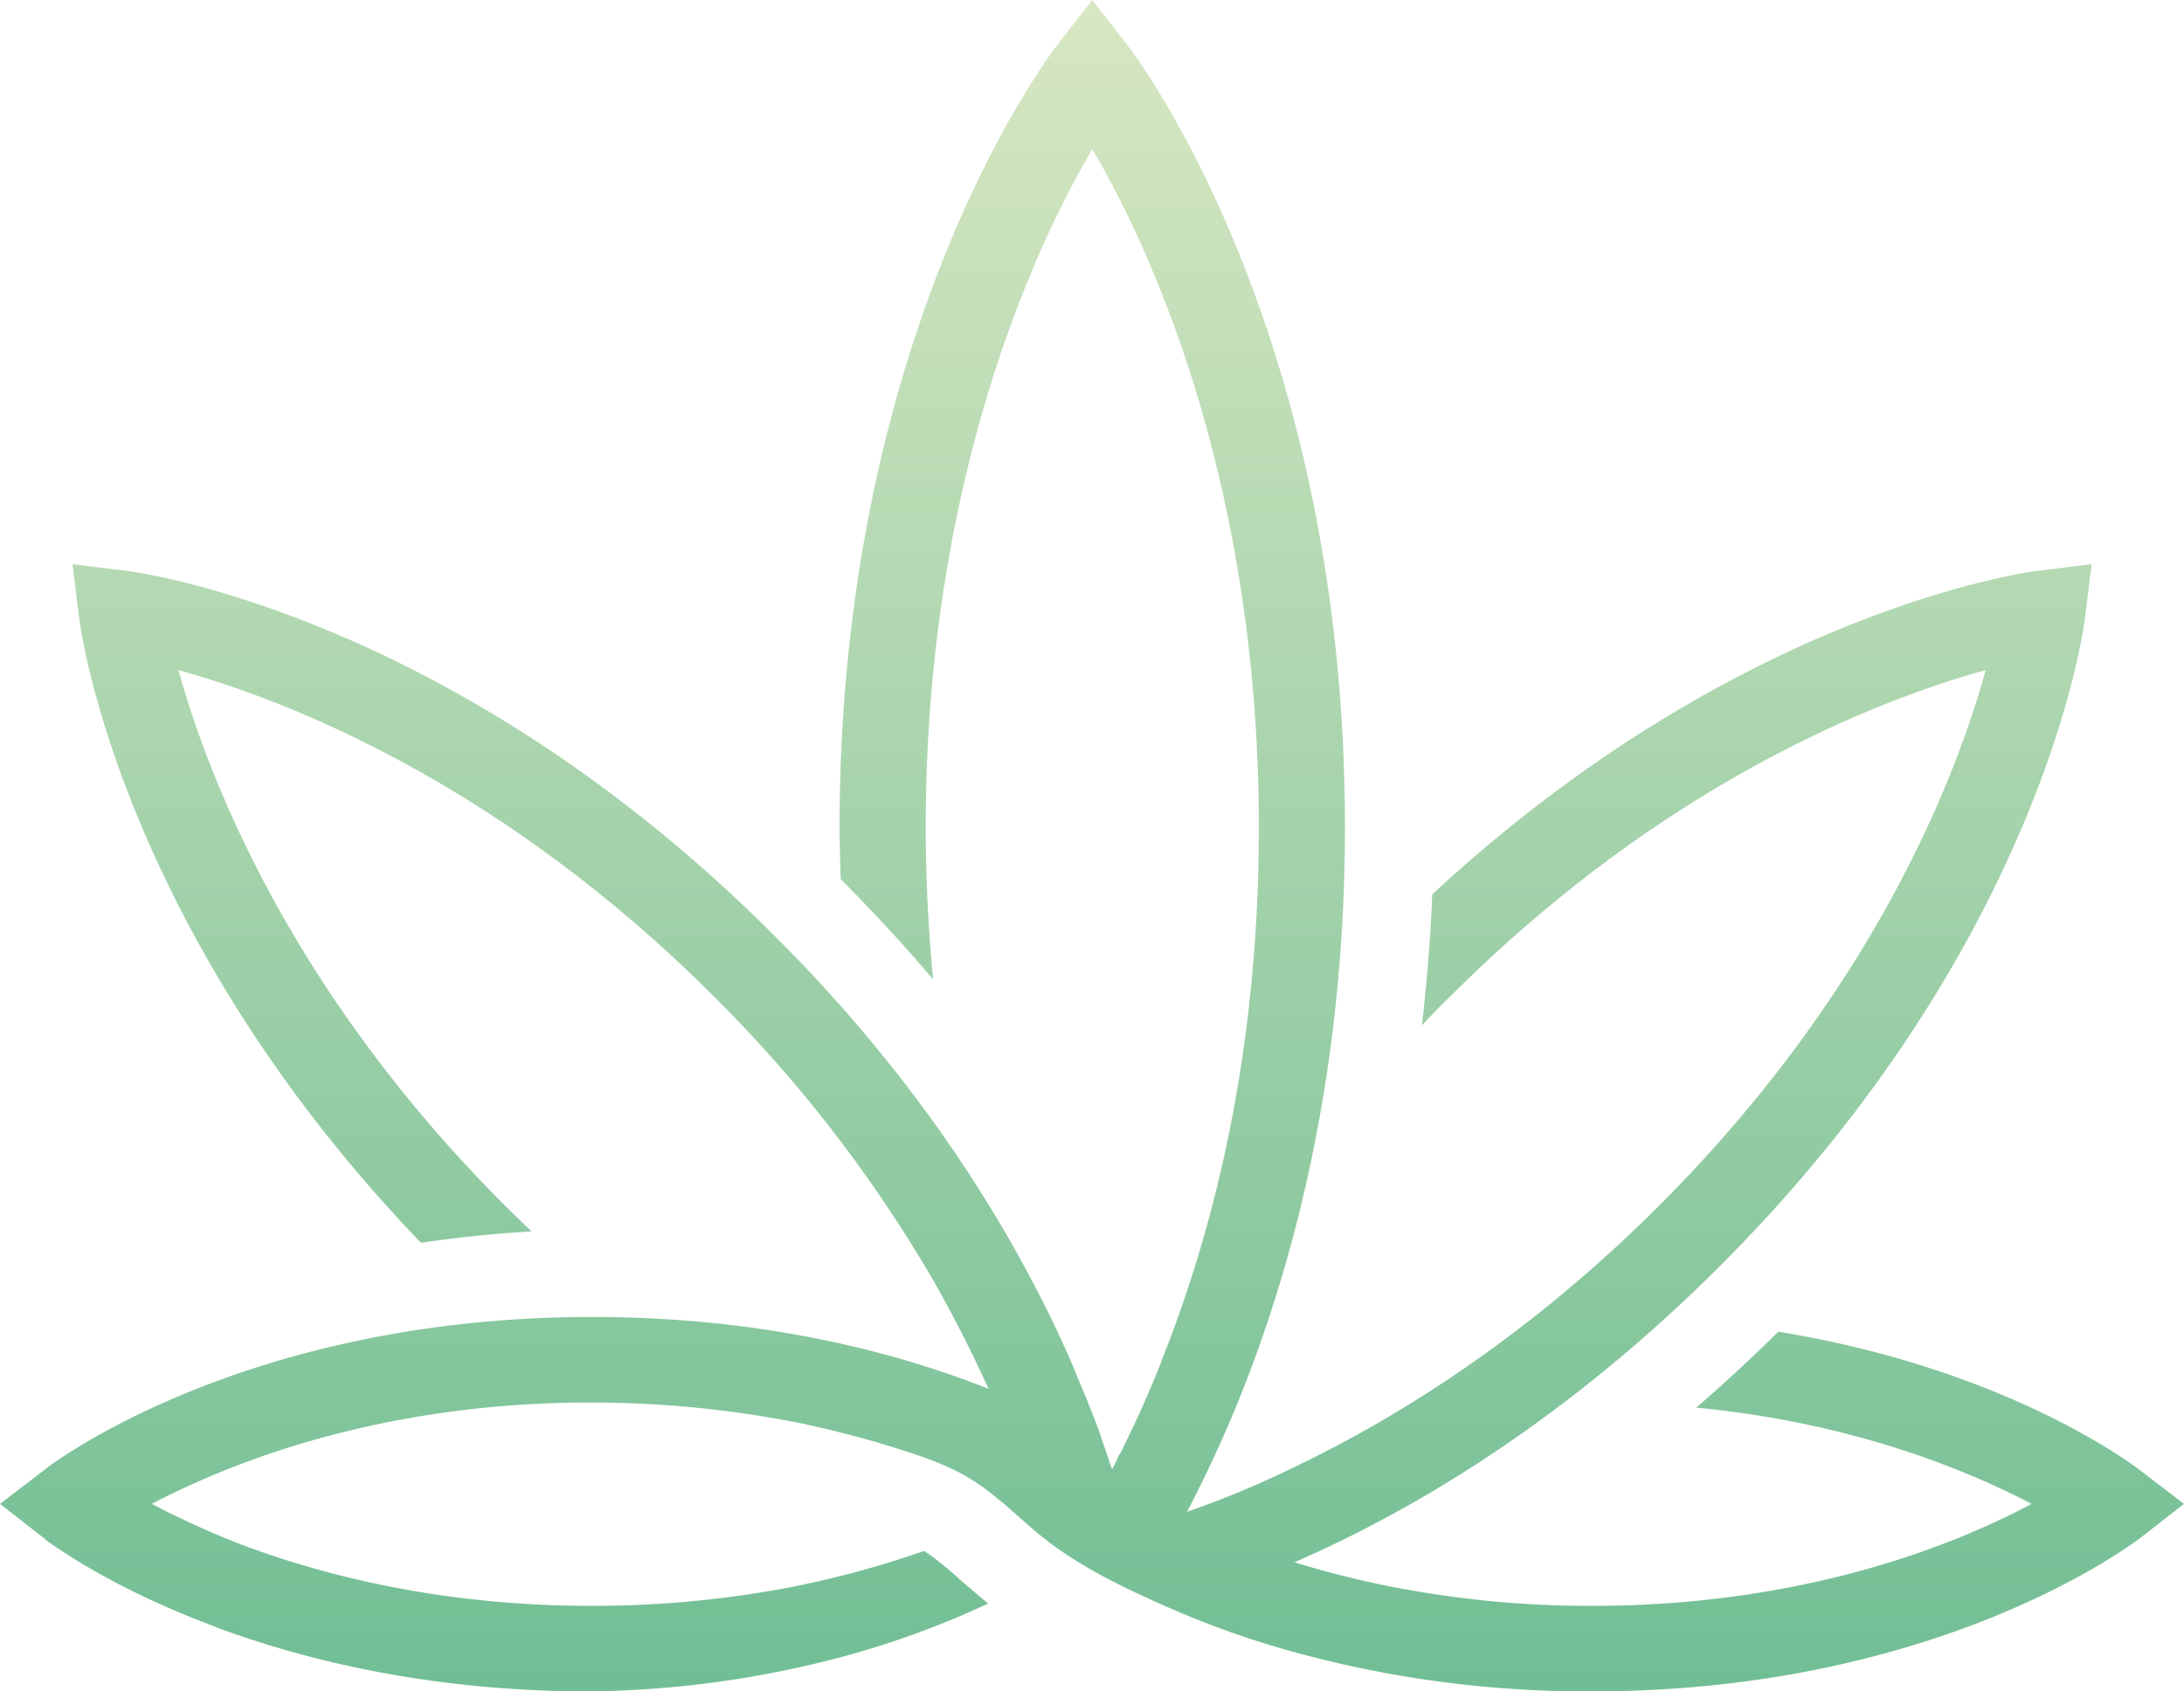 <svg xmlns="http://www.w3.org/2000/svg" xmlns:xlink="http://www.w3.org/1999/xlink" viewBox="0 0 385.5 298.6"><defs><style>.cls-1{fill:url(#linear-gradient);}</style><linearGradient id="linear-gradient" x1="192.73" x2="192.73" y2="298.64" gradientUnits="userSpaceOnUse"><stop offset="0" stop-color="#d7e7c2"/><stop offset="1" stop-color="#71be94"/></linearGradient></defs><g id="Layer_2" data-name="Layer 2"><g id="Layer_1-2" data-name="Layer 1"><path class="cls-1" d="M377.8,259.6c-1.2-.9-23.4-17.9-63.9-24.5-4.9,4.8-9.7,9.3-14.5,13.4,28,2.7,48.1,11.2,59.2,17-13.3,7.1-39.9,18-77.6,18a182,182,0,0,1-29.9-2.4,164.2,164.2,0,0,1-22.6-5.3c20.9-9.1,47.8-25,75.1-52.3,56.6-56.6,64.1-111.9,64.4-114.2l1.2-9.7-9.7,1.2c-2.2.3-52.9,7.2-106.7,57.1-.3,8.1-1,15.8-1.8,23.1,1.6-1.7,3.2-3.4,5-5.1,38.3-38.3,76.4-52.6,94.5-57.6-5,18.1-19.3,56.2-57.6,94.5-22.6,22.6-45.2,36.9-63.6,45.8a170.9,170.9,0,0,1-19.8,8.3c.8-1.4,1.5-2.9,2.3-4.5h0c11.2-22.5,25.6-61.9,25.6-116.4,0-87.6-37-136.3-38.6-138.3l-6-7.7-6,7.7c-1.6,2-38.6,50.7-38.6,138.3,0,3.1.1,6.2.2,9.2.1.2.3.3.5.5,5.7,5.8,11,11.5,15.8,17.2-.8-8.5-1.3-17.4-1.3-26.9,0-42.9,9.6-75.7,17.7-95.6a182.9,182.9,0,0,1,11.7-24.1,182.9,182.9,0,0,1,11.7,24.1c8.1,19.9,17.7,52.7,17.7,95.6S213,220.2,205,240.3a6.9,6.9,0,0,1-.5,1.3c-1.1,2.8-2.3,5.5-3.4,8l-3.1,6.5a5.6,5.6,0,0,1-.5.8c-.4.9-.8,1.8-1.2,2.5-.4-1-.7-2.1-1.1-3.2l-.3-.9a17.2,17.2,0,0,1-.7-2.1q-1.8-4.9-4.2-10.5c-.9-2.3-2-4.7-3.1-7.1-9.5-20.2-24.9-45.2-50.2-70.4C80.2,108.6,24.8,101.1,22.5,100.8l-9.7-1.2,1.2,9.7c.3,2.2,7.4,55,60.3,110.1,6.1-.9,12.6-1.6,19.5-2l-4.7-4.6c-38.3-38.3-52.6-76.4-57.6-94.5,18.1,5,56.2,19.3,94.5,57.6a242,242,0,0,1,39,50.6c3.8,6.7,6.9,13,9.5,18.7-16.3-6.5-39.9-12.7-70-12.7-61.2,0-95.4,25.9-96.8,27.1L0,265.5l7.7,6,.7.6c2.7,1.9,12.4,8.6,28.6,14.7l1.5.6c15.7,5.8,37.2,11,64.1,11.2a178.6,178.6,0,0,0,39.1-4.4,157.4,157.4,0,0,0,32.7-11.1l-4.7-4a64.2,64.2,0,0,0-5.4-4.5l-1.2-.8a169.8,169.8,0,0,1-25.1,6.7,186.9,186.9,0,0,1-33.5,3c-26.4,0-47.3-5.3-62.1-10.9a152.2,152.2,0,0,1-15.6-7.1c13.3-7,39.5-17.7,76.5-17.9h1.2a188.4,188.4,0,0,1,37.5,3.8c5.5,1.2,10.9,2.6,16.3,4.3s10.3,3.4,14.7,6.5,7.7,6.6,11.7,9.7c6.6,5.1,14.3,8.7,21.8,12a161.6,161.6,0,0,0,21,7.5,194.9,194.9,0,0,0,53.5,7.2c61.2,0,95.3-26,96.8-27.1l7.7-6Z"/></g></g></svg>
